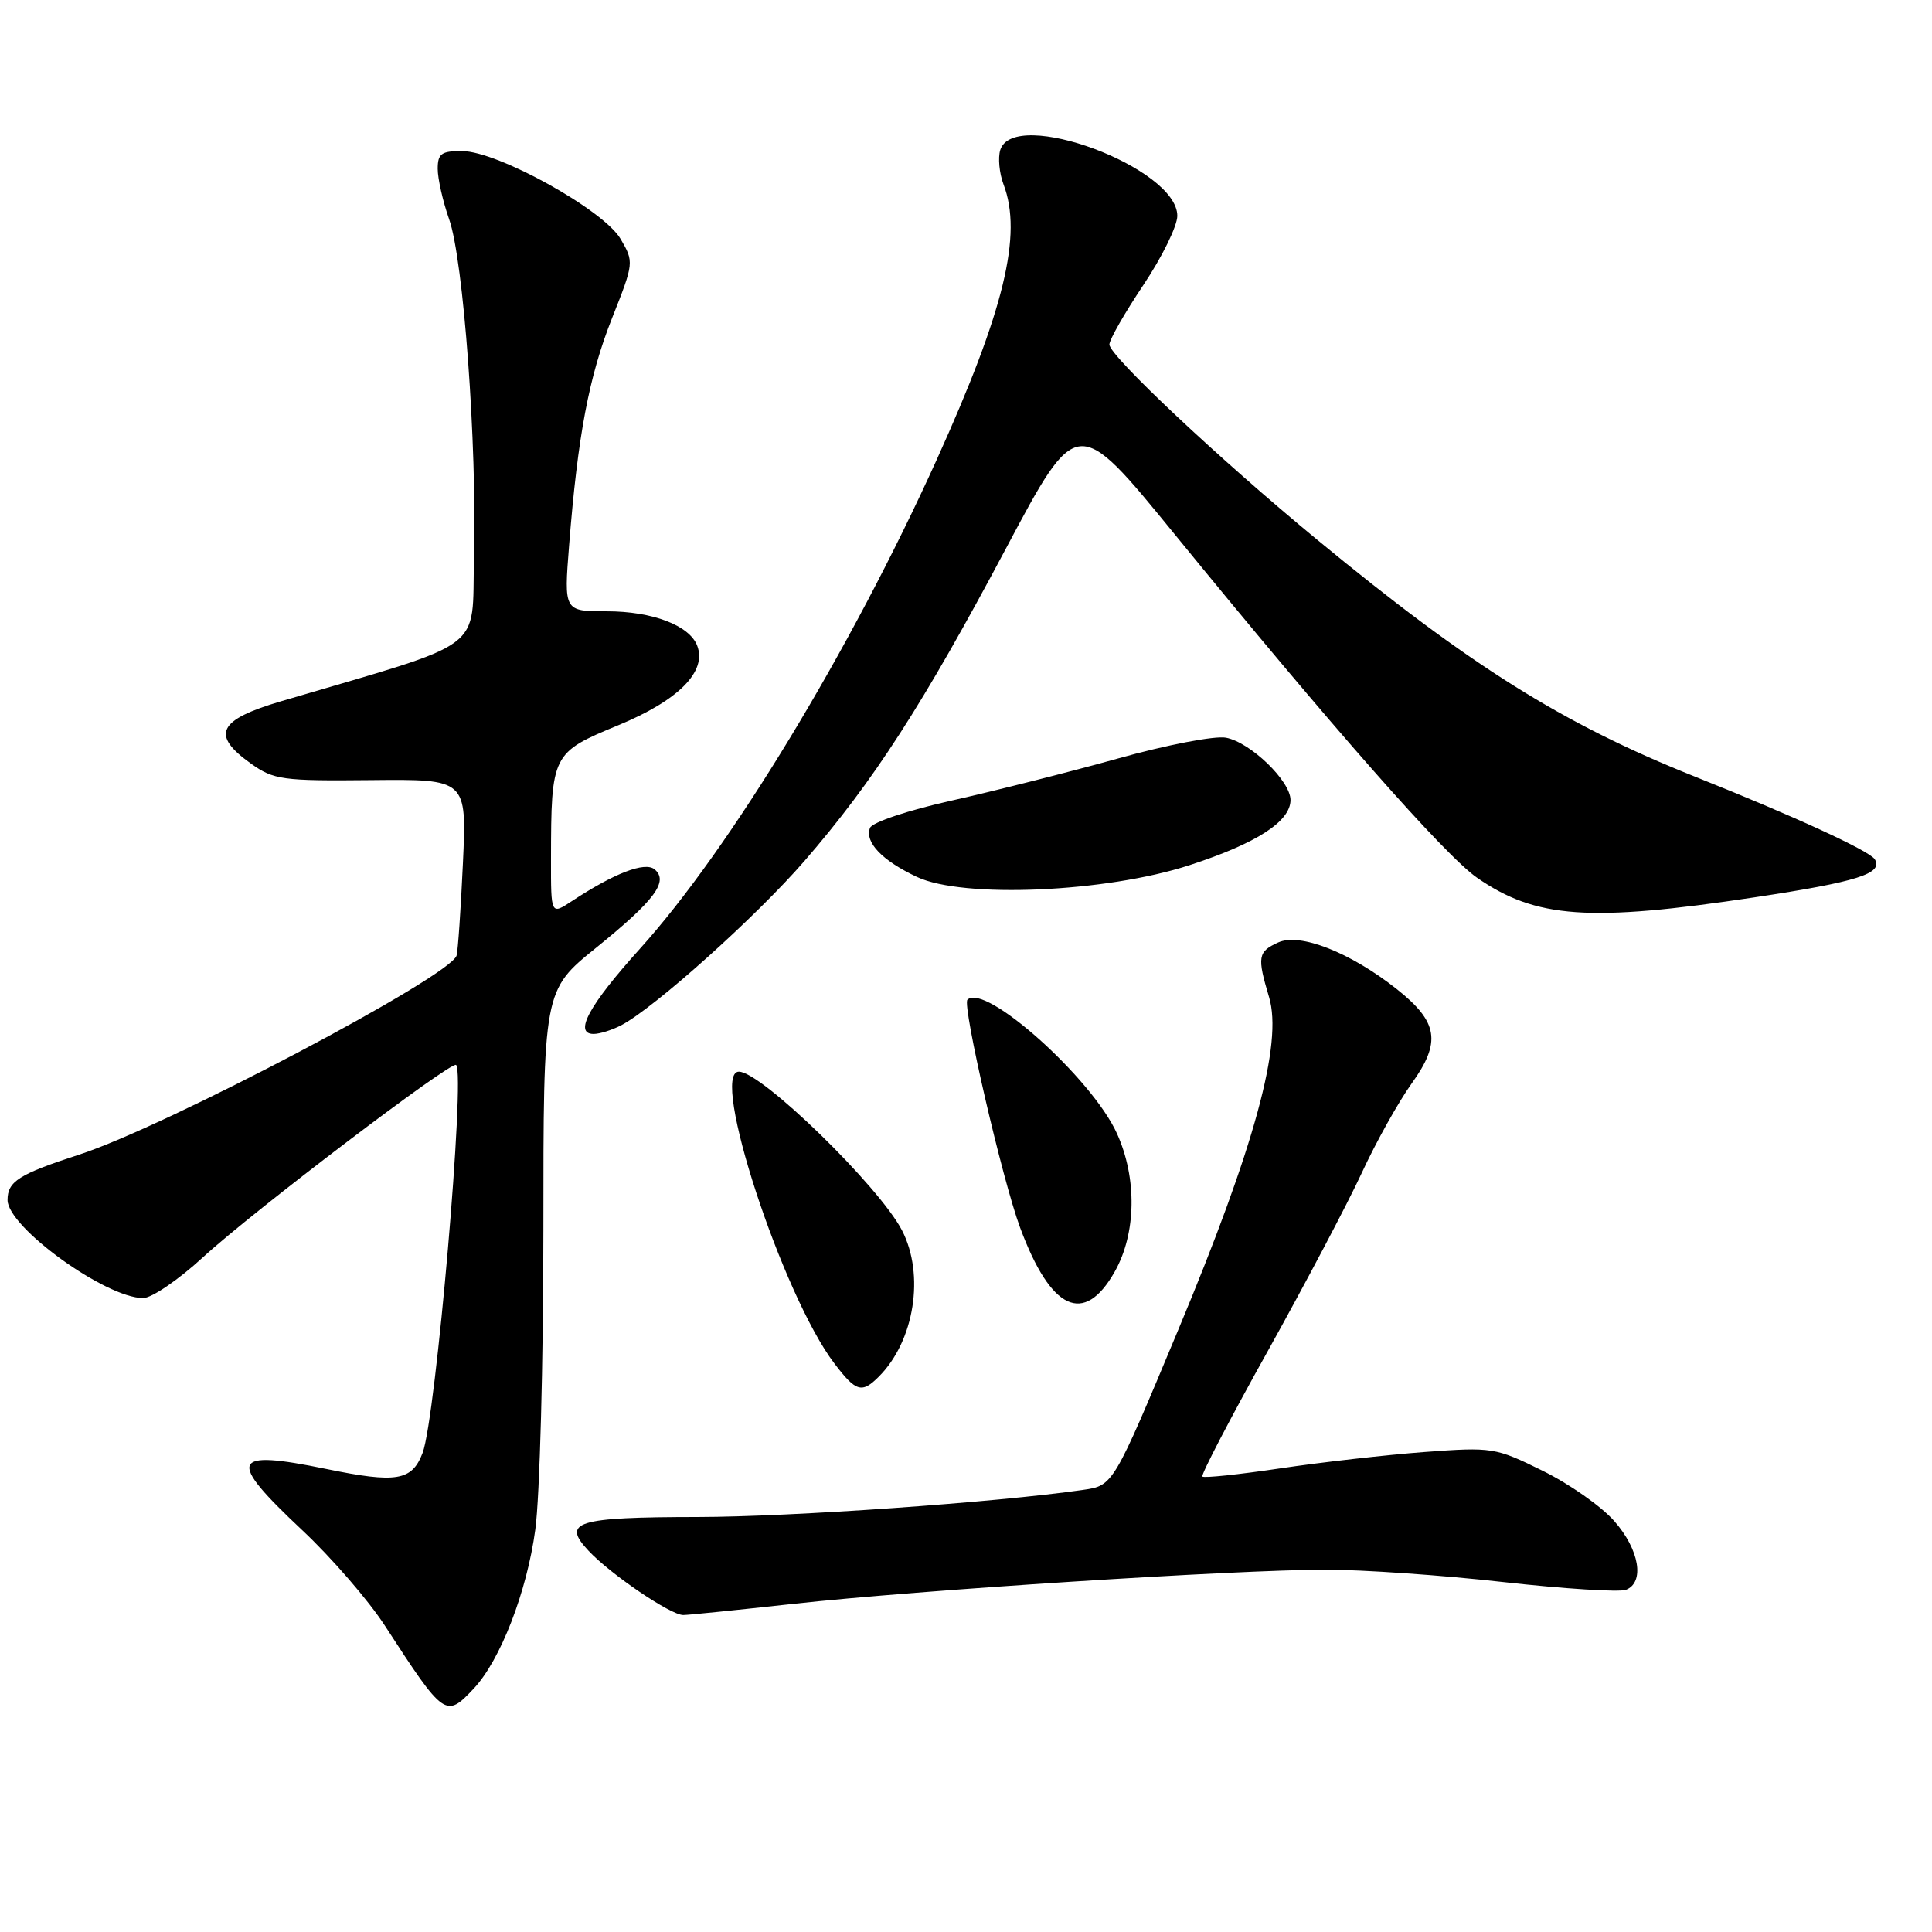 <?xml version="1.0" encoding="UTF-8" standalone="no"?>
<!DOCTYPE svg PUBLIC "-//W3C//DTD SVG 1.1//EN" "http://www.w3.org/Graphics/SVG/1.1/DTD/svg11.dtd" >
<svg xmlns="http://www.w3.org/2000/svg" xmlns:xlink="http://www.w3.org/1999/xlink" version="1.1" viewBox="0 0 256 256">
 <g >
 <path fill="currentColor"
d=" M 62.77 223.75 C 66.30 219.99 69.81 210.94 70.93 202.68 C 71.52 198.38 72.00 180.54 72.00 163.04 C 72.00 131.23 72.00 131.23 78.98 125.59 C 86.76 119.30 88.64 116.78 86.73 115.19 C 85.45 114.14 81.38 115.71 75.75 119.42 C 73.00 121.23 73.00 121.23 73.01 113.87 C 73.03 99.91 73.13 99.73 81.92 96.10 C 89.91 92.80 93.70 88.98 92.38 85.55 C 91.35 82.87 86.45 81.00 80.41 81.00 C 74.72 81.00 74.72 81.00 75.41 72.25 C 76.56 57.69 78.04 49.87 81.11 42.13 C 84.00 34.84 84.02 34.71 82.23 31.66 C 79.99 27.82 65.98 20.05 61.25 20.02 C 58.49 20.00 58.00 20.36 58.00 22.37 C 58.00 23.68 58.68 26.68 59.51 29.04 C 61.42 34.43 63.21 58.88 62.81 73.91 C 62.47 86.57 64.90 84.76 37.25 92.92 C 28.86 95.39 27.91 97.37 33.25 101.18 C 36.27 103.33 37.41 103.49 49.17 103.37 C 61.85 103.24 61.85 103.24 61.34 114.37 C 61.06 120.49 60.68 126.00 60.50 126.62 C 59.66 129.40 22.04 149.24 10.50 152.99 C 2.50 155.59 1.00 156.54 1.00 159.01 C 1.00 162.60 14.00 172.00 18.97 172.00 C 20.10 172.00 23.66 169.57 26.88 166.61 C 33.51 160.51 59.84 140.51 60.44 141.11 C 61.69 142.36 57.75 187.89 56.00 192.51 C 54.59 196.22 52.55 196.56 43.26 194.65 C 30.51 192.03 30.00 193.32 40.02 202.73 C 43.89 206.35 48.83 212.06 51.00 215.41 C 58.87 227.54 59.07 227.68 62.77 223.75 Z  M 105.11 212.52 C 121.50 210.71 163.66 208.00 175.68 207.99 C 180.53 207.99 191.11 208.72 199.19 209.63 C 207.26 210.53 214.58 210.99 215.44 210.66 C 217.96 209.69 217.24 205.34 213.91 201.56 C 212.22 199.62 207.94 196.62 204.40 194.88 C 198.15 191.80 197.74 191.73 188.74 192.40 C 183.66 192.78 175.05 193.76 169.61 194.57 C 164.16 195.38 159.54 195.87 159.32 195.65 C 159.11 195.44 163.00 187.96 167.98 179.04 C 172.95 170.11 178.56 159.49 180.44 155.42 C 182.32 151.35 185.30 146.02 187.05 143.57 C 191.00 138.08 190.58 135.42 185.08 131.06 C 178.94 126.20 172.25 123.57 169.37 124.88 C 166.67 126.11 166.56 126.78 168.16 132.13 C 169.99 138.24 166.24 151.99 156.14 176.17 C 147.51 196.85 147.51 196.85 143.50 197.42 C 132.01 199.08 104.82 200.99 92.50 201.01 C 76.33 201.03 74.37 201.64 78.00 205.50 C 80.94 208.63 88.86 214.00 90.53 214.00 C 91.19 214.00 97.75 213.33 105.11 212.52 Z  M 116.45 182.41 C 121.17 177.69 122.56 168.91 119.52 163.03 C 116.49 157.19 100.89 142.00 97.91 142.00 C 93.98 142.00 103.68 171.65 110.57 180.68 C 113.43 184.44 114.20 184.66 116.45 182.41 Z  M 147.71 168.50 C 150.57 163.44 150.68 156.10 148.00 150.19 C 144.68 142.86 130.49 130.17 128.19 132.47 C 127.47 133.20 132.80 156.29 135.17 162.67 C 139.24 173.65 143.64 175.70 147.71 168.50 Z  M 82.32 135.85 C 86.74 133.53 100.20 121.46 106.59 114.09 C 115.74 103.53 122.29 93.37 133.27 72.72 C 142.72 54.94 142.72 54.94 155.59 70.72 C 176.38 96.22 191.47 113.36 195.71 116.30 C 203.51 121.70 210.56 122.20 232.50 118.90 C 246.09 116.85 249.58 115.75 248.42 113.86 C 247.72 112.74 237.70 108.13 224.57 102.90 C 207.07 95.92 194.80 88.23 174.50 71.49 C 161.55 60.82 147.00 47.14 147.00 45.65 C 147.00 45.01 149.03 41.46 151.50 37.77 C 153.97 34.08 156.00 29.95 156.00 28.60 C 156.00 22.22 134.35 14.17 132.54 19.87 C 132.22 20.90 132.41 22.95 132.97 24.43 C 135.51 31.09 133.07 41.12 124.13 60.89 C 112.65 86.24 96.72 112.51 84.77 125.74 C 78.04 133.20 75.98 137.00 78.66 137.00 C 79.47 137.00 81.11 136.48 82.32 135.85 Z  M 157.62 114.64 C 166.53 111.74 171.00 108.85 171.00 106.00 C 171.00 103.49 165.70 98.37 162.45 97.75 C 160.99 97.47 154.57 98.70 148.15 100.50 C 141.74 102.29 131.84 104.79 126.15 106.07 C 120.32 107.37 115.57 108.96 115.28 109.70 C 114.56 111.60 116.88 114.03 121.50 116.20 C 127.60 119.07 146.53 118.25 157.62 114.64 Z "/>
</g>
</svg>